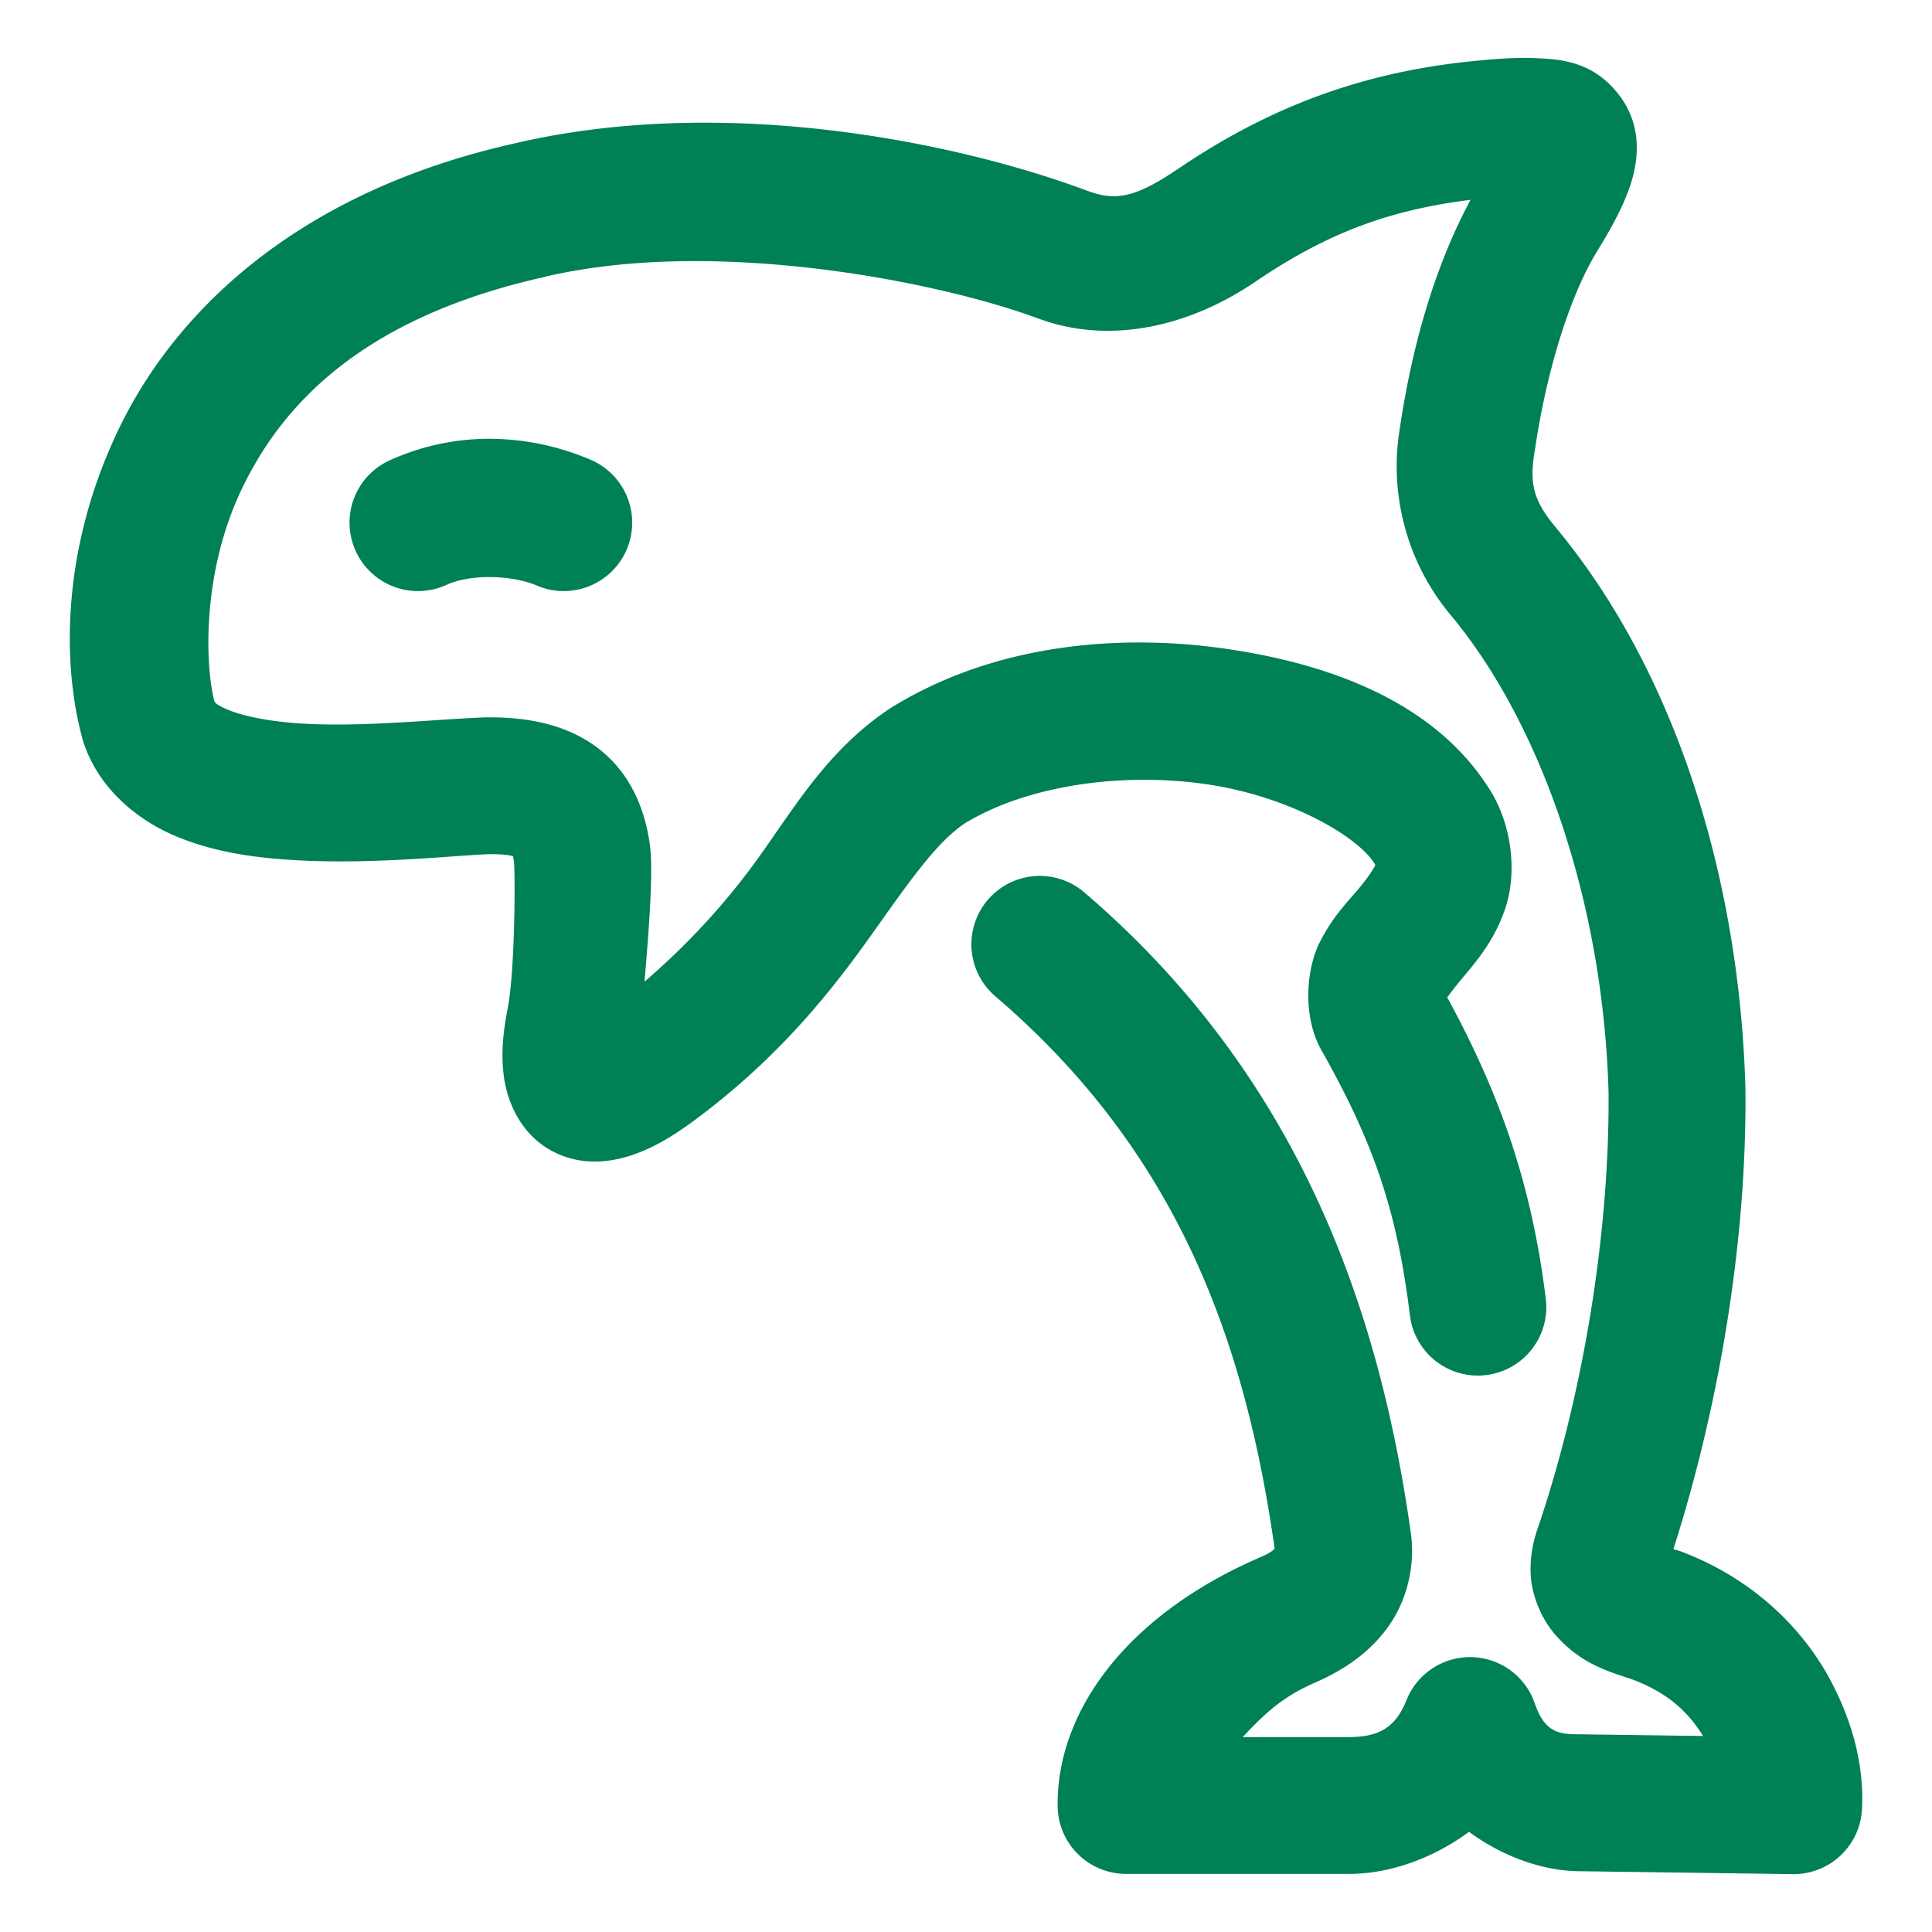 <svg xmlns="http://www.w3.org/2000/svg" width="48" height="48">
	<path d="m 38.208,1.447 c -0.577,-0.029 -1.154,0.022 -1.863,0.098 a 1.7,1.7 0 0 0 -0.016,0.002 c -2.545,0.293 -4.787,1.109 -7.043,2.637 a 1.7,1.7 0 0 0 -0.004,0.002 C 28.149,4.957 27.68,4.989 26.983,4.728 a 1.7,1.7 0 0 0 -0.002,0 C 23.938,3.593 18.113,2.308 12.762,3.568 7.471,4.757 4.394,7.66 2.952,10.655 c -1.443,2.997 -1.401,5.877 -0.906,7.691 a 1.7,1.7 0 0 0 0.02,0.07 c 0.378,1.186 1.366,1.969 2.311,2.363 0.945,0.394 1.929,0.528 2.904,0.588 1.939,0.119 3.922,-0.108 4.854,-0.145 0.454,-0.004 0.58,0.042 0.611,0.053 0.005,0.021 0.014,0.068 0.025,0.15 0.03,0.363 0.024,2.679 -0.156,3.617 -0.113,0.589 -0.173,1.113 -0.098,1.693 0.075,0.58 0.373,1.38 1.125,1.82 0.752,0.44 1.532,0.322 2.066,0.141 0.534,-0.182 0.976,-0.452 1.447,-0.791 a 1.7,1.7 0 0 0 0.012,-0.008 c 2.193,-1.606 3.515,-3.311 4.488,-4.678 0.965,-1.356 1.599,-2.274 2.307,-2.758 1.56,-0.953 3.91,-1.28 6,-0.979 2.102,0.303 3.799,1.326 4.189,1.977 l -0.023,-0.041 c 0.11,0.196 0.056,0.032 0.045,0.066 -0.011,0.034 -0.138,0.262 -0.402,0.578 -0.264,0.316 -0.65,0.691 -0.984,1.352 -0.334,0.661 -0.439,1.854 0.061,2.709 1.286,2.281 1.861,3.964 2.182,6.561 a 1.7,1.7 0 0 0 1.896,1.479 1.7,1.7 0 0 0 1.479,-1.895 c -0.348,-2.817 -1.124,-5.06 -2.449,-7.488 0.081,-0.109 0.178,-0.242 0.426,-0.539 0.325,-0.389 0.767,-0.905 1.027,-1.707 0.26,-0.802 0.181,-1.897 -0.316,-2.781 a 1.7,1.7 0 0 0 -0.023,-0.041 c -1.309,-2.183 -3.873,-3.198 -6.619,-3.594 -2.747,-0.396 -5.813,-0.083 -8.311,1.465 a 1.7,1.7 0 0 0 -0.051,0.033 c -1.491,1.001 -2.291,2.352 -3.201,3.631 -0.734,1.031 -1.647,2.082 -2.875,3.143 0.104,-1.237 0.21,-2.595 0.146,-3.291 a 1.7,1.7 0 0 0 -0.006,-0.055 c -0.089,-0.726 -0.37,-1.663 -1.148,-2.336 -0.779,-0.673 -1.81,-0.9 -2.924,-0.885 a 1.7,1.7 0 0 0 -0.041,0 C 10.814,17.871 9.009,18.069 7.487,17.976 6.726,17.929 6.058,17.797 5.686,17.642 5.33,17.493 5.336,17.447 5.321,17.396 5.101,16.538 5.003,14.235 6.016,12.13 7.043,9.998 9.054,7.885 13.514,6.884 a 1.7,1.7 0 0 0 0.018,-0.006 c 4.239,-1.001 9.845,0.134 12.26,1.035 v -0.002 c 1.74,0.651 3.72,0.232 5.406,-0.918 1.822,-1.233 3.345,-1.776 5.338,-2.029 -0.947,1.76 -1.485,3.804 -1.766,5.736 -0.247,1.549 0.158,3.268 1.299,4.613 2.25,2.725 3.763,7.157 3.895,11.822 0.027,3.27 -0.554,7.239 -1.729,10.748 l 0.018,-0.053 c -0.145,0.391 -0.258,0.83 -0.219,1.35 0.039,0.52 0.293,1.085 0.623,1.453 0.646,0.72 1.28,0.882 1.924,1.102 0.934,0.357 1.402,0.866 1.73,1.395 l -3.027,-0.041 a 1.7,1.7 0 0 0 -0.023,0 c -0.509,0 -0.876,-0.026 -1.131,-0.771 a 1.7,1.7 0 0 0 -3.189,-0.072 c -0.303,0.769 -0.8,0.9 -1.408,0.912 h -2.662 c 0.455,-0.469 0.893,-0.962 1.799,-1.352 a 1.7,1.7 0 0 0 0,-0.002 c 0.747,-0.322 1.405,-0.782 1.859,-1.445 0.454,-0.663 0.631,-1.518 0.523,-2.268 -0.785,-5.601 -2.792,-11.368 -8.115,-15.922 a 1.7,1.7 0 0 0 -2.396,0.188 1.7,1.7 0 0 0 0.188,2.396 c 4.555,3.897 6.21,8.602 6.939,13.719 -0.017,0.019 -0.064,0.091 -0.342,0.211 -3.387,1.458 -5.083,3.887 -5.049,6.199 a 1.7,1.7 0 0 0 1.699,1.674 h 5.592 a 1.7,1.7 0 0 0 0.035,0 c 0.933,-0.019 1.989,-0.375 2.895,-1.045 0.869,0.642 1.885,0.979 2.764,0.979 l 5.277,0.072 a 1.7,1.7 0 0 0 1.721,-1.607 c 0.047,-0.856 -0.118,-1.946 -0.766,-3.178 -0.647,-1.231 -1.854,-2.518 -3.713,-3.225 a 1.7,1.7 0 0 0 -0.051,-0.018 c -0.155,-0.054 -0.056,-0.002 -0.154,-0.049 1.208,-3.788 1.821,-7.854 1.789,-11.398 a 1.7,1.7 0 0 0 0,-0.031 C 43.217,21.723 41.583,16.643 38.674,13.13 a 1.7,1.7 0 0 0 -0.012,-0.016 c -0.579,-0.683 -0.661,-1.116 -0.537,-1.883 a 1.7,1.7 0 0 0 0.006,-0.027 C 38.385,9.445 38.911,7.571 39.608,6.363 l -0.025,0.039 c 0.376,-0.613 0.667,-1.107 0.875,-1.668 C 40.666,4.173 40.877,3.223 40.235,2.374 39.592,1.525 38.785,1.476 38.208,1.447 Z M 12.266,10.902 c -0.851,-0.014 -1.731,0.148 -2.584,0.535 a 1.7,1.7 0 0 0 -0.846,2.25 1.7,1.7 0 0 0 2.252,0.846 c 0.634,-0.288 1.658,-0.238 2.252,0.016 a 1.7,1.7 0 0 0 2.23,-0.896 1.7,1.7 0 0 0 -0.895,-2.23 c -0.737,-0.315 -1.559,-0.505 -2.41,-0.52 z" fill="#008055"/>
</svg>
